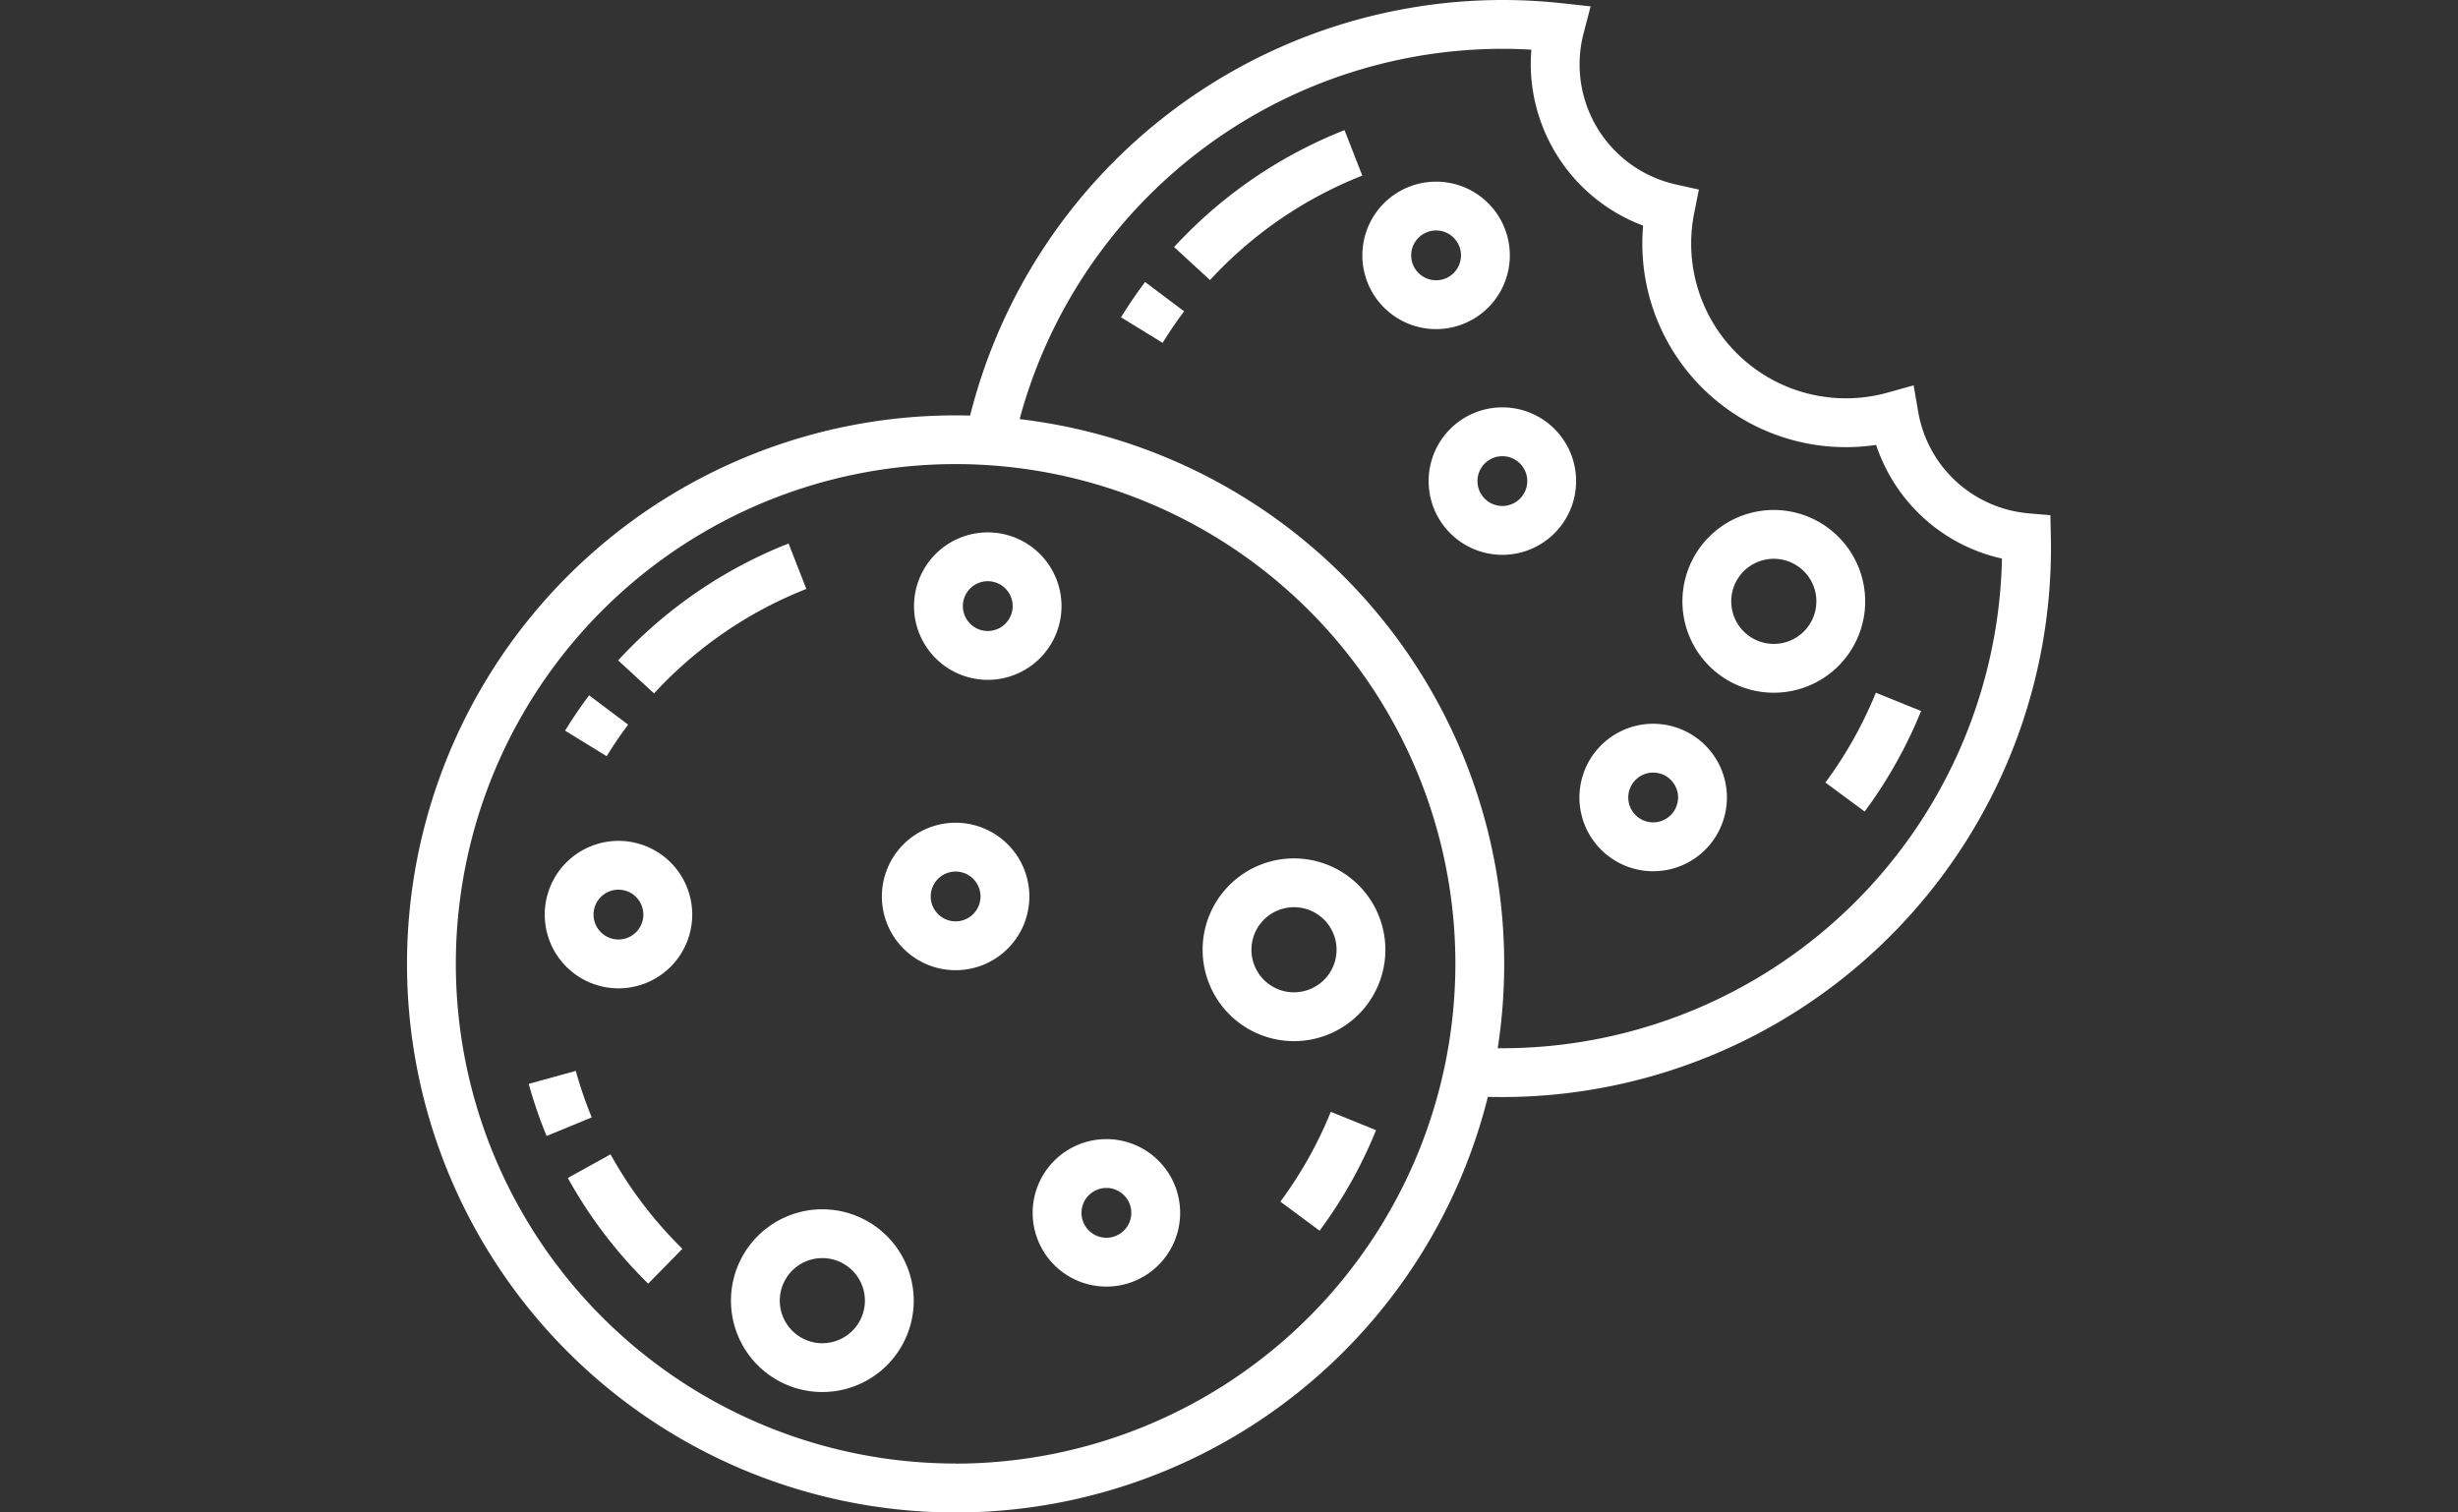 <svg xmlns="http://www.w3.org/2000/svg" xmlns:xlink="http://www.w3.org/1999/xlink" viewBox="4444 4616 130 80">
  <rect x="4444" y="4616" width="130" height="80" fill="#333333" stroke="none"/>
  <defs>
    <style>
      .cls-1, .cls-3 {
        fill: #fff;
      }

      .cls-1 {
        stroke: #95989a;
      }

      .cls-2 {
        clip-path: url(#clip-path);
      }
    </style>
    <clipPath id="clip-path">
      <rect id="Rectangle_134" data-name="Rectangle 134" class="cls-1" width="130" height="80" transform="translate(393 514)"/>
    </clipPath>
  </defs>
  <g id="Mask_Group_4" data-name="Mask Group 4" class="cls-2" transform="translate(4051 4102)">
    <g id="cookies" transform="translate(414.526 510.526)">
      <g id="Group_65" data-name="Group 65">
        <g id="Group_64" data-name="Group 64">
          <path id="Path_47" data-name="Path 47" class="cls-3" d="M86.94,31.886l-.023-1.16-1.156-.1a6.492,6.492,0,0,1-5.835-5.361l-.243-1.408-1.377.384a8.186,8.186,0,0,1-10.227-9.5l.248-1.239-1.233-.275a6.506,6.506,0,0,1-4.871-7.974L62.6,3.81l-1.484-.162a29.476,29.476,0,0,0-3.18-.174A29.065,29.065,0,0,0,29.782,25.455q-.383-.01-.767-.01A29.015,29.015,0,1,0,57.165,61.492q.382.01.767.01A29.048,29.048,0,0,0,86.947,32.488C86.947,32.287,86.944,32.087,86.94,31.886Zm-57.925,49A26.432,26.432,0,1,1,55.447,54.459,26.462,26.462,0,0,1,29.015,80.891ZM57.932,58.92c-.082,0-.164,0-.246,0A29.028,29.028,0,0,0,32.4,25.643,26.478,26.478,0,0,1,57.932,6.056c.508,0,1.021.015,1.535.045q-.034.392-.034.786a9.152,9.152,0,0,0,5.944,8.522q-.042.476-.042.953A10.763,10.763,0,0,0,77.7,27.006a9.082,9.082,0,0,0,6.655,6.013A26.462,26.462,0,0,1,57.932,58.92Z"/>
        </g>
      </g>
      <g id="Group_67" data-name="Group 67">
        <g id="Group_66" data-name="Group 66">
          <path id="Path_48" data-name="Path 48" class="cls-3" d="M54.427,13.082a3.9,3.9,0,1,0,3.9,3.9A3.9,3.9,0,0,0,54.427,13.082Zm0,5.216a1.317,1.317,0,1,1,1.317-1.317A1.319,1.319,0,0,1,54.427,18.3Z"/>
        </g>
      </g>
      <g id="Group_69" data-name="Group 69">
        <g id="Group_68" data-name="Group 68">
          <path id="Path_49" data-name="Path 49" class="cls-3" d="M39.034,18.389c-.451.6-.878,1.229-1.271,1.868l2.2,1.352c.351-.571.733-1.133,1.136-1.669Z"/>
        </g>
      </g>
      <g id="Group_71" data-name="Group 71">
        <g id="Group_70" data-name="Group 70">
          <path id="Path_50" data-name="Path 50" class="cls-3" d="M49.585,10.357a24.393,24.393,0,0,0-9.015,6.184l1.9,1.747a21.8,21.8,0,0,1,8.054-5.526Z"/>
        </g>
      </g>
      <g id="Group_73" data-name="Group 73">
        <g id="Group_72" data-name="Group 72">
          <path id="Path_51" data-name="Path 51" class="cls-3" d="M77.684,40.115a21.618,21.618,0,0,1-2.667,4.75L77.092,46.4a24.2,24.2,0,0,0,2.985-5.318Z"/>
        </g>
      </g>
      <g id="Group_75" data-name="Group 75">
        <g id="Group_74" data-name="Group 74">
          <path id="Path_52" data-name="Path 52" class="cls-3" d="M65.908,41.757a3.9,3.9,0,1,0,3.9,3.9A3.9,3.9,0,0,0,65.908,41.757Zm0,5.216a1.317,1.317,0,1,1,1.317-1.317A1.319,1.319,0,0,1,65.908,46.973Z"/>
        </g>
      </g>
      <g id="Group_77" data-name="Group 77">
        <g id="Group_76" data-name="Group 76">
          <path id="Path_53" data-name="Path 53" class="cls-3" d="M57.932,25.021a3.9,3.9,0,1,0,3.9,3.9A3.9,3.9,0,0,0,57.932,25.021Zm0,5.217a1.317,1.317,0,1,1,1.317-1.317A1.318,1.318,0,0,1,57.932,30.237Z"/>
        </g>
      </g>
      <g id="Group_79" data-name="Group 79">
        <g id="Group_78" data-name="Group 78">
          <path id="Path_54" data-name="Path 54" class="cls-3" d="M72.288,30.449a4.833,4.833,0,1,0,4.833,4.833A4.839,4.839,0,0,0,72.288,30.449Zm0,7.084a2.251,2.251,0,1,1,2.251-2.251A2.253,2.253,0,0,1,72.288,37.533Z"/>
        </g>
      </g>
      <g id="Group_81" data-name="Group 81">
        <g id="Group_80" data-name="Group 80">
          <path id="Path_55" data-name="Path 55" class="cls-3" d="M30.716,31.634a3.9,3.9,0,1,0,3.9,3.9A3.9,3.9,0,0,0,30.716,31.634Zm0,5.216a1.317,1.317,0,1,1,1.317-1.317A1.318,1.318,0,0,1,30.716,36.85Z"/>
        </g>
      </g>
      <g id="Group_83" data-name="Group 83">
        <g id="Group_82" data-name="Group 82">
          <path id="Path_56" data-name="Path 56" class="cls-3" d="M9.63,40.253c-.451.6-.879,1.23-1.271,1.868l2.2,1.352c.351-.571.733-1.133,1.136-1.669Z"/>
        </g>
      </g>
      <g id="Group_85" data-name="Group 85">
        <g id="Group_84" data-name="Group 84">
          <path id="Path_57" data-name="Path 57" class="cls-3" d="M20.181,32.221a24.391,24.391,0,0,0-9.015,6.184l1.9,1.747a21.794,21.794,0,0,1,8.054-5.526Z"/>
        </g>
      </g>
      <g id="Group_87" data-name="Group 87">
        <g id="Group_86" data-name="Group 86">
          <path id="Path_58" data-name="Path 58" class="cls-3" d="M48.858,62.283a21.63,21.63,0,0,1-2.667,4.75l2.075,1.538a24.2,24.2,0,0,0,2.985-5.318Z"/>
        </g>
      </g>
      <g id="Group_89" data-name="Group 89">
        <g id="Group_88" data-name="Group 88">
          <path id="Path_59" data-name="Path 59" class="cls-3" d="M10.765,64.532l-2.26,1.25a24.292,24.292,0,0,0,4.252,5.59l1.809-1.844A21.715,21.715,0,0,1,10.765,64.532Z"/>
        </g>
      </g>
      <g id="Group_91" data-name="Group 91">
        <g id="Group_90" data-name="Group 90">
          <path id="Path_60" data-name="Path 60" class="cls-3" d="M8.927,60.117l-2.489.689a24.166,24.166,0,0,0,.945,2.756l2.387-.984A21.557,21.557,0,0,1,8.927,60.117Z"/>
        </g>
      </g>
      <g id="Group_93" data-name="Group 93">
        <g id="Group_92" data-name="Group 92">
          <path id="Path_61" data-name="Path 61" class="cls-3" d="M36.99,63.727a3.9,3.9,0,1,0,3.9,3.9A3.9,3.9,0,0,0,36.99,63.727Zm0,5.216a1.317,1.317,0,1,1,1.317-1.317A1.318,1.318,0,0,1,36.99,68.944Z"/>
        </g>
      </g>
      <g id="Group_95" data-name="Group 95">
        <g id="Group_94" data-name="Group 94">
          <path id="Path_62" data-name="Path 62" class="cls-3" d="M11.185,47.951a3.9,3.9,0,1,0,3.9,3.9A3.9,3.9,0,0,0,11.185,47.951Zm0,5.216A1.317,1.317,0,1,1,12.5,51.851,1.319,1.319,0,0,1,11.185,53.168Z"/>
        </g>
      </g>
      <g id="Group_97" data-name="Group 97">
        <g id="Group_96" data-name="Group 96">
          <path id="Path_63" data-name="Path 63" class="cls-3" d="M29.015,46.992a3.9,3.9,0,1,0,3.9,3.9A3.9,3.9,0,0,0,29.015,46.992Zm0,5.216a1.317,1.317,0,1,1,1.317-1.317A1.318,1.318,0,0,1,29.015,52.208Z"/>
        </g>
      </g>
      <g id="Group_99" data-name="Group 99">
        <g id="Group_98" data-name="Group 98">
          <path id="Path_64" data-name="Path 64" class="cls-3" d="M46.912,48.878a4.833,4.833,0,1,0,4.833,4.833A4.839,4.839,0,0,0,46.912,48.878Zm0,7.084a2.251,2.251,0,1,1,2.251-2.251A2.253,2.253,0,0,1,46.912,55.961Z"/>
        </g>
      </g>
      <g id="Group_101" data-name="Group 101">
        <g id="Group_100" data-name="Group 100">
          <path id="Path_65" data-name="Path 65" class="cls-3" d="M21.967,67.438A4.833,4.833,0,1,0,26.8,72.271,4.839,4.839,0,0,0,21.967,67.438Zm0,7.084a2.251,2.251,0,1,1,2.251-2.251A2.253,2.253,0,0,1,21.967,74.522Z"/>
        </g>
      </g>
    </g>
  </g>
</svg>

